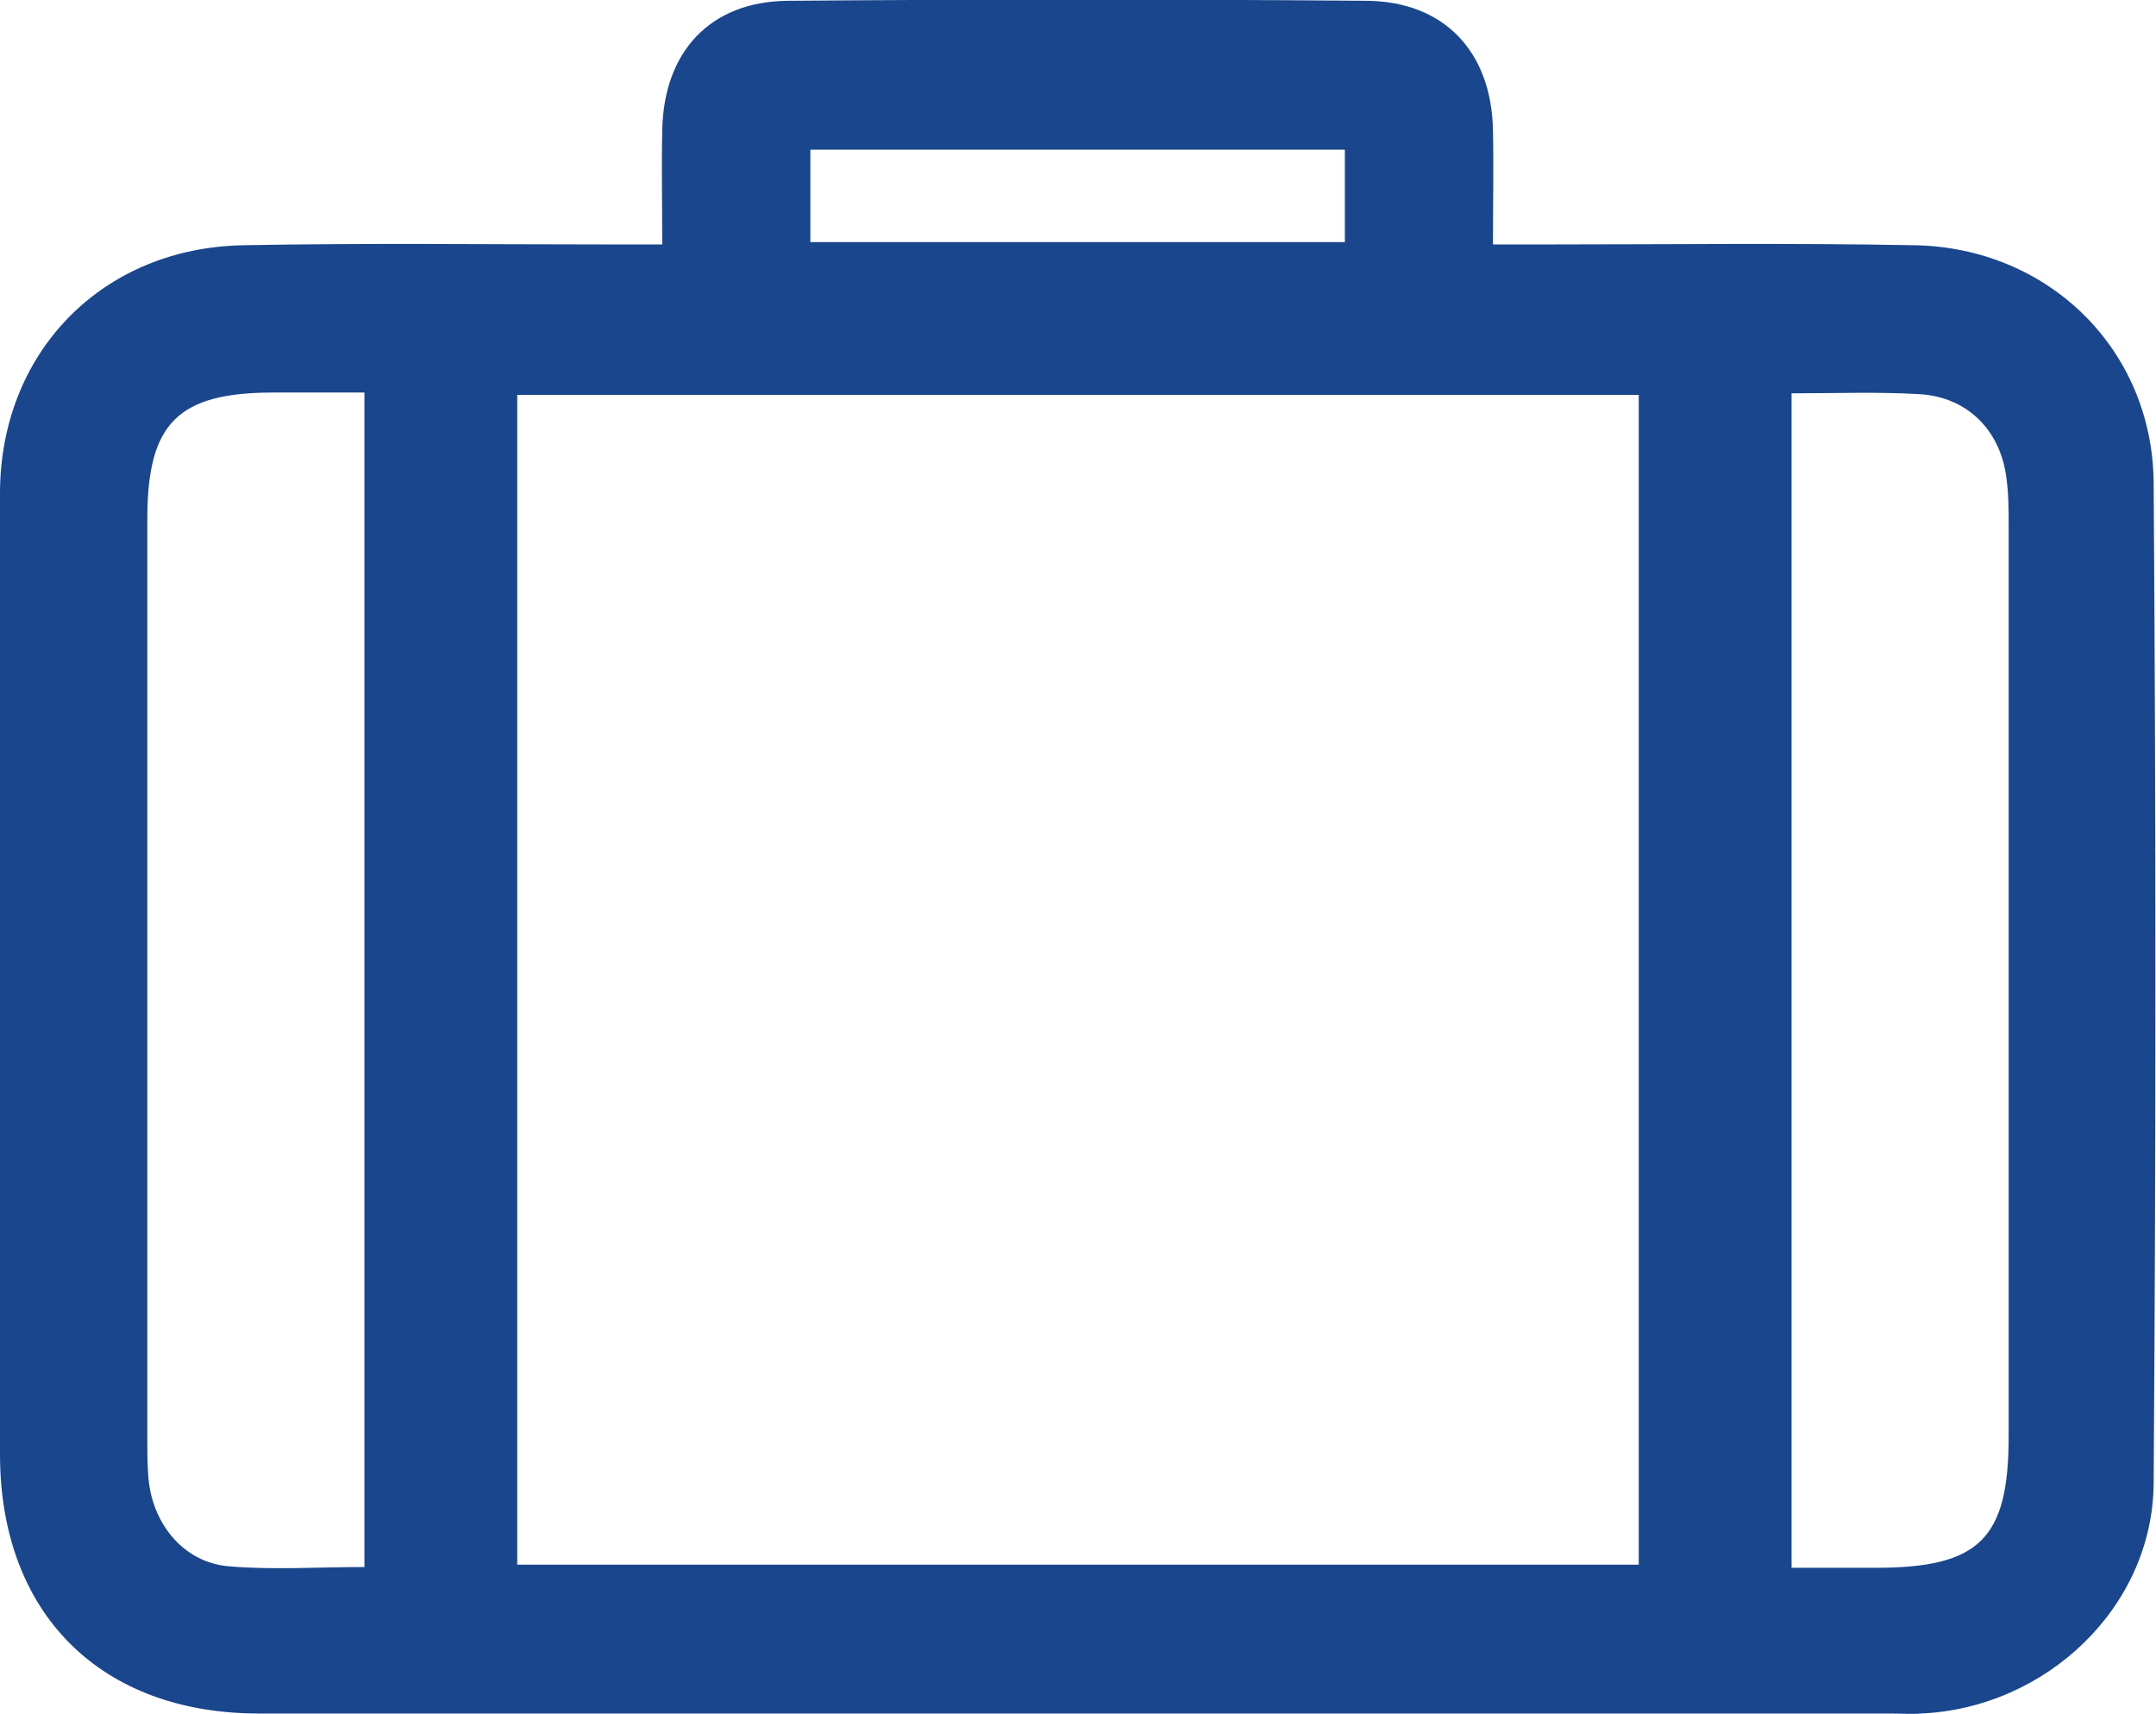 <?xml version="1.0" encoding="utf-8"?>
<!-- Generator: Adobe Illustrator 22.1.0, SVG Export Plug-In . SVG Version: 6.00 Build 0)  -->
<svg version="1.1" id="Layer_1" xmlns="http://www.w3.org/2000/svg" xmlns:xlink="http://www.w3.org/1999/xlink" x="0px" y="0px"
	 viewBox="0 0 275.1 218.8" style="enable-background:new 0 0 275.1 218.8;" xml:space="preserve">
<style type="text/css">
	.st0{fill:#1A468D;}
</style>
<g>
	<path class="st0" d="M84.5,31.2c0-5.2-0.1-9.9,0-14.6c0.2-10,6.1-16.4,16-16.5c24.6-0.2,49.3-0.2,73.9,0
		c9.9,0.1,15.9,6.5,16.1,16.5c0.1,4.7,0,9.4,0,14.6c2.5,0,4.4,0,6.3,0c15.8,0,31.7-0.2,47.5,0.1c17,0.3,30.3,13.2,30.5,30.2
		c0.3,42.6,0.3,85.2,0,127.8c-0.1,15.8-13.7,28.7-29.7,29.4c-1.2,0.1-2.5,0-3.7,0c-69.4,0-138.7,0-208.1,0C12.9,218.8,0,206,0,185.6
		C0,144.7,0,103.9,0,63C0,45,13,31.6,31.1,31.3c15.7-0.3,31.3-0.1,47-0.1C80,31.2,81.9,31.2,84.5,31.2z M66,50.4
		c0,49.7,0,99.5,0,149.3c47.9,0,95.5,0,143.1,0c0-50,0-99.5,0-149.3C161.4,50.4,114,50.4,66,50.4z M46.5,50.1c-4.3,0-7.9,0-11.6,0
		c-12.2,0-16.1,3.9-16.1,16.1c0,39.2,0,78.5,0,117.7c0,1.8,0,3.5,0.2,5.3c0.7,5.6,4.6,10.2,10.1,10.7c5.7,0.5,11.5,0.1,17.4,0.1
		C46.5,149.9,46.5,100.3,46.5,50.1z M228.6,50.2c0,50.2,0,99.8,0,149.9c3.7,0,7.2,0,10.7,0c13.3,0,17-3.7,17-16.8
		c0-38.7,0-77.4,0-116.1c0-2.1,0-4.2-0.3-6.3c-0.8-6.1-5.1-10.3-11.2-10.6C239.5,50,234.3,50.2,228.6,50.2z M171.6,19.1
		c-22.9,0-45.4,0-68.2,0c0,4.1,0,7.9,0,11.8c22.9,0,45.4,0,68.2,0C171.6,26.8,171.6,23.1,171.6,19.1z"/>
</g>
</svg>
